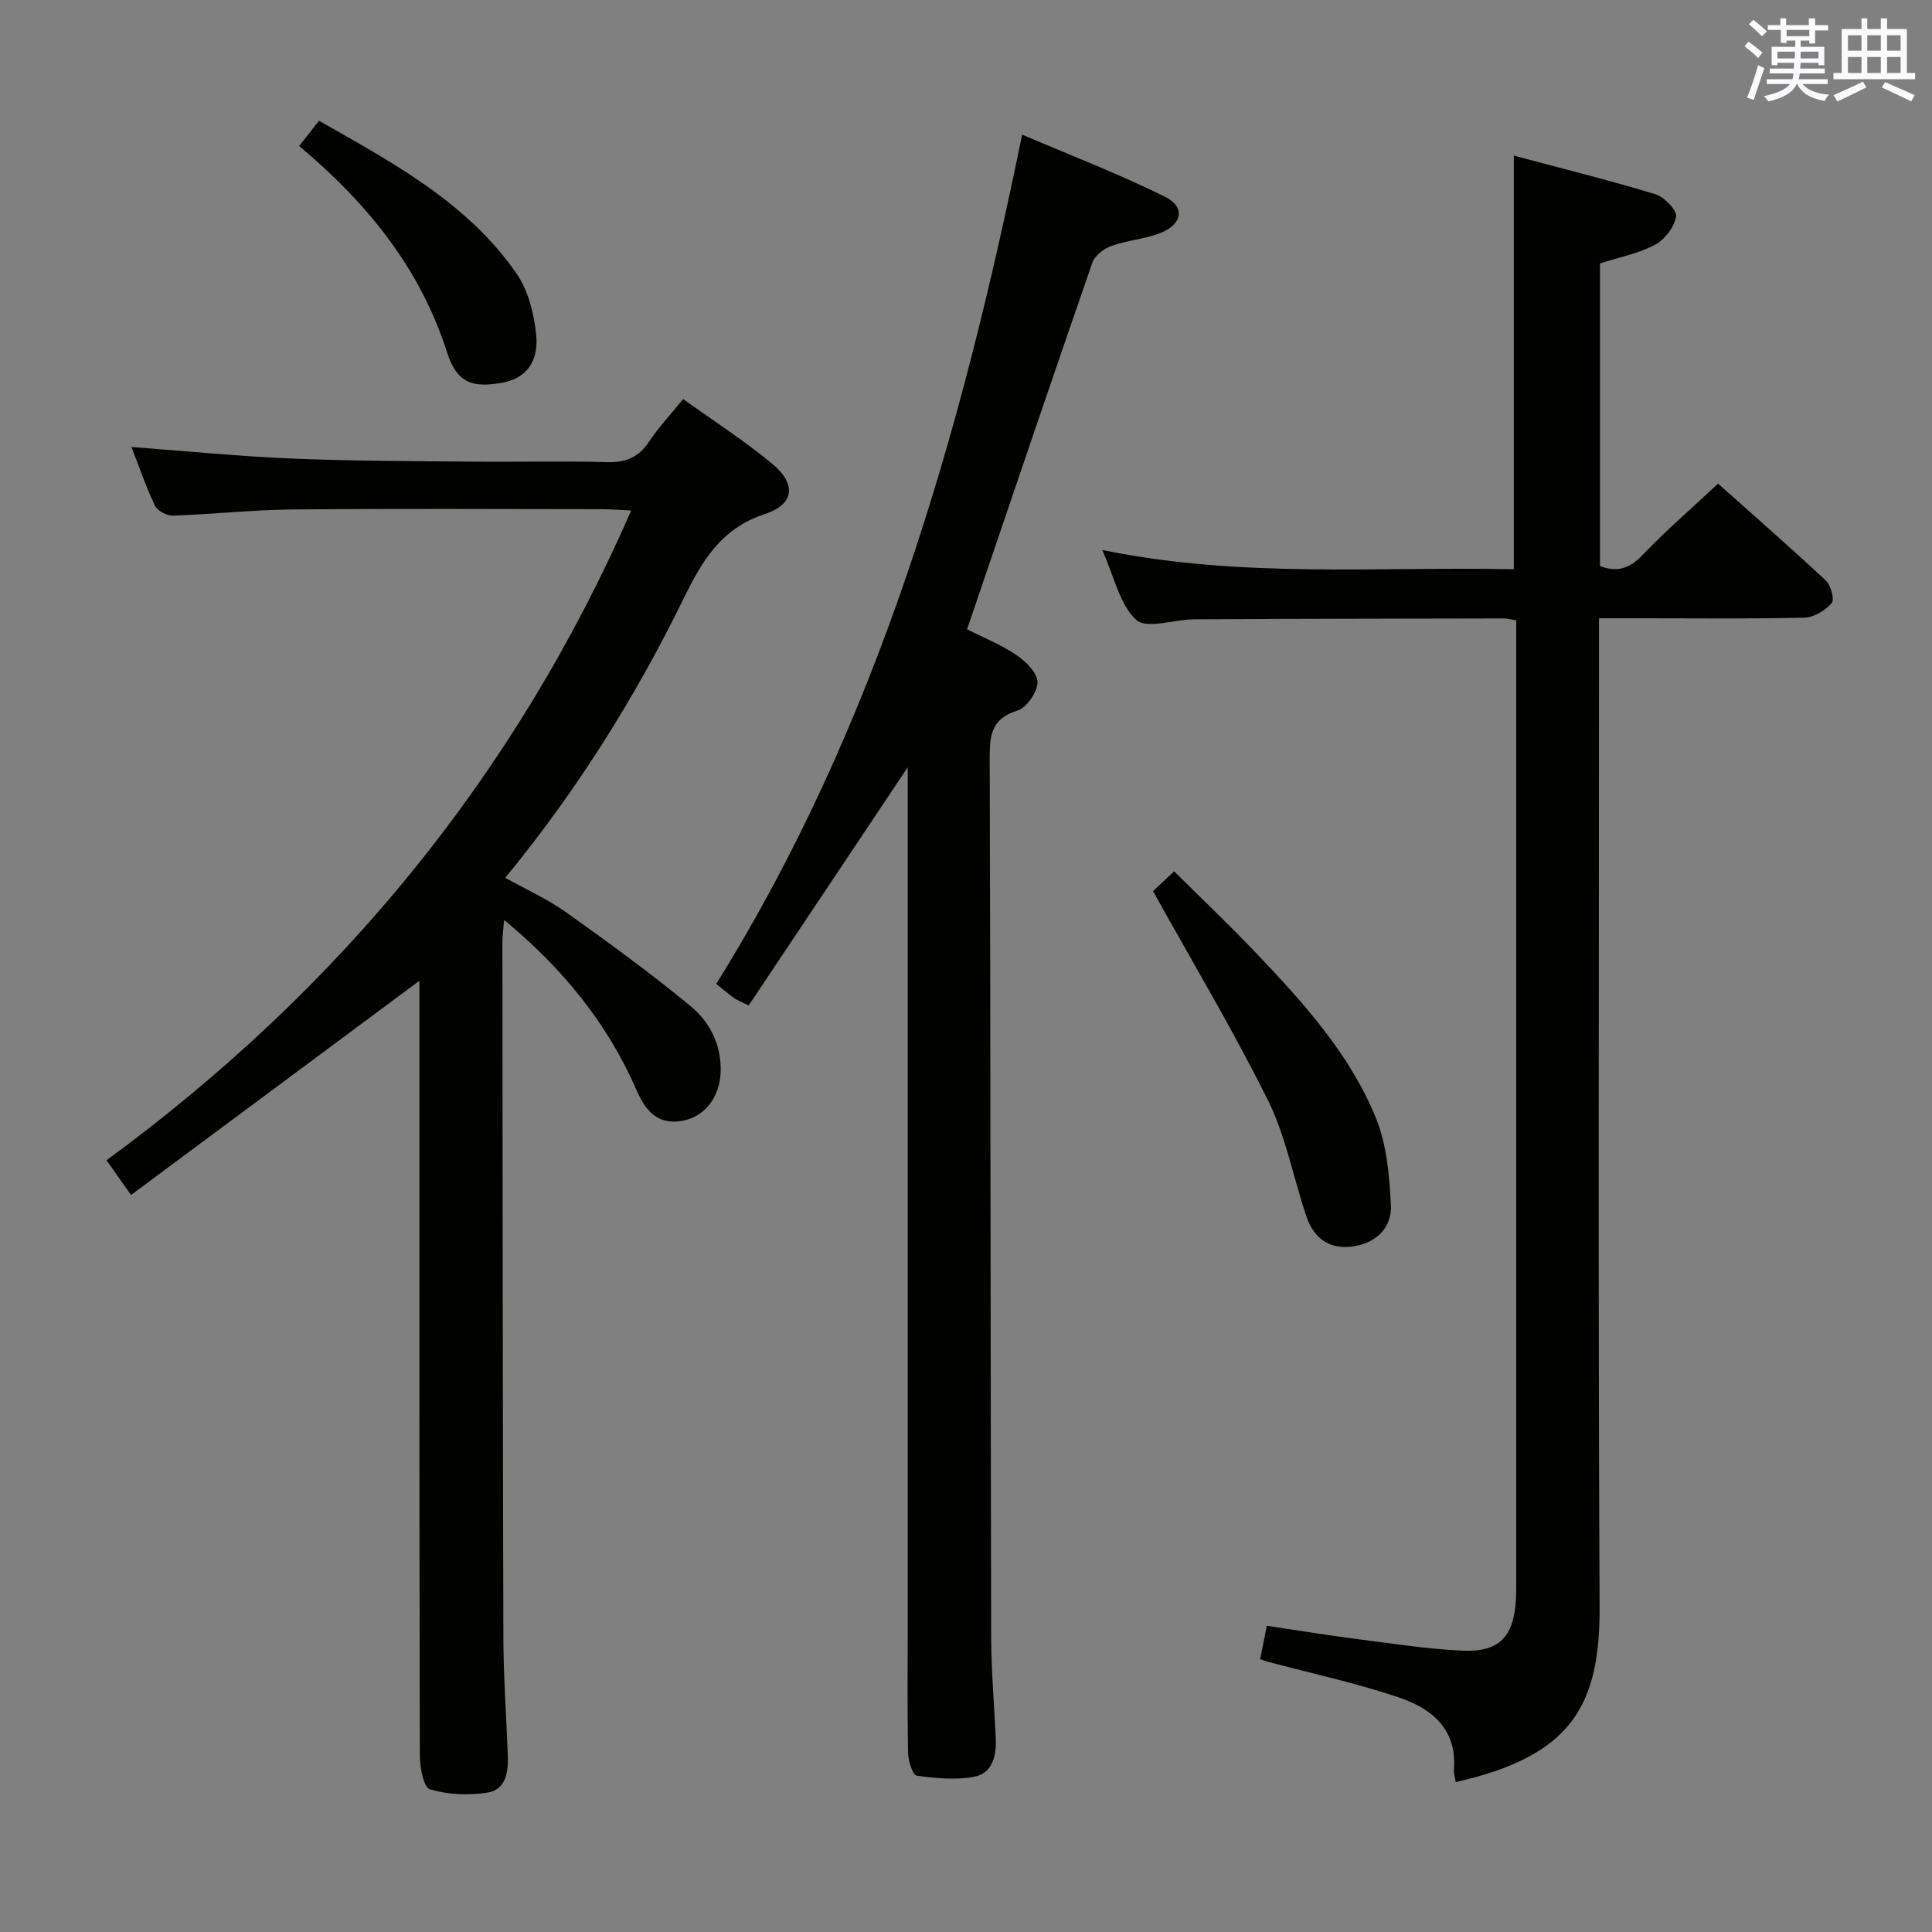 <svg enable-background="new 0 0 400 400" viewBox="0 0 400 400" xmlns="http://www.w3.org/2000/svg"><rect x="0" y="0" width="400" height="400" fill="#808080" stroke="none"/><g fill="#010100"><path d="m313.42 117.86c0-28.62 0-56.66 0-85.64 9.93 2.65 19.71 5.08 29.33 8 1.83.56 4.48 3.31 4.26 4.63-.36 2.18-2.36 4.77-4.38 5.84-3.45 1.82-7.46 2.59-11.37 3.85v62.67c3.55 1.32 6.11.53 8.79-2.28 4.81-5.05 10.11-9.61 15.66-14.8 7.05 6.29 14.79 13.05 22.3 20.06 1.05.98 1.85 3.96 1.23 4.67-1.34 1.51-3.65 2.95-5.6 3.01-10.83.28-21.66.14-32.5.14-3.14 0-6.28 0-10.08 0v6.15c0 66.17-.21 132.33.12 198.5.1 20.57-5.88 30.9-29.79 36.3-.14-.91-.44-1.82-.37-2.69.64-8.45-4.79-12.63-11.54-14.89-8.78-2.94-17.9-4.91-26.86-7.3-.46-.12-.91-.3-1.72-.56.42-2.1.83-4.14 1.38-6.92 6.23.93 12.37 1.93 18.55 2.73 7.25.93 14.5 2.06 21.78 2.42 7.8.38 10.8-2.8 11.25-10.66.06-1 .06-2 .06-3 0-65.17 0-130.33 0-195.5 0-1.3 0-2.61 0-4.16-1.1-.17-1.88-.39-2.66-.39-21.33.04-42.66.07-64 .18-4.13.02-9.85 2.09-12.01.12-3.45-3.15-4.54-8.89-7.04-14.47 28.81 5.92 57.02 3.39 85.21 3.99z"/><path d="m86.83 203.06c-20.19 15-39.77 29.54-59.7 44.35-2.06-2.93-3.46-4.91-5.07-7.19 47.97-35.19 84.49-79.35 108.63-134.53-2.53-.12-4.29-.27-6.04-.27-21.33-.02-42.67-.14-64 .06-8.29.08-16.58.99-24.88 1.27-1.24.04-3.18-.99-3.69-2.06-1.9-3.99-3.33-8.2-4.87-12.14 11.31.84 22.37 1.94 33.45 2.4 12.47.52 24.96.51 37.45.63 9.17.09 18.34-.17 27.5.1 3.9.12 6.6-.96 8.78-4.24 2-3.02 4.52-5.7 7.05-8.82 6.32 4.54 12.63 8.6 18.37 13.34 5.09 4.2 4.76 8.42-1.46 10.47-9.24 3.05-13.05 9.83-16.96 17.79-9.98 20.35-22 39.51-36.78 57.52 4.37 2.44 8.75 4.4 12.58 7.13 8.78 6.25 17.51 12.6 25.81 19.46 3.99 3.29 6.4 8.04 6.2 13.65-.19 5.21-3.29 9.26-7.99 10.08-5.13.9-7.61-2.19-9.41-6.33-6.03-13.86-15.28-25.22-27.43-35.27-.15 1.93-.35 3.31-.35 4.68.04 48 .06 96 .2 143.99.02 8.15.63 16.29.92 24.44.12 3.35-.46 6.98-4.18 7.57-3.89.61-8.18.43-11.93-.67-1.31-.38-2.11-4.54-2.11-6.98-.12-51.5-.09-103-.09-154.5 0-1.81 0-3.61 0-5.93z"/><path d="m187.93 158.86c-11.24 16.84-22.09 33.08-32.92 49.31-1.85-.92-2.48-1.13-2.99-1.5-1.2-.88-2.33-1.84-3.73-2.96 33.47-53.76 50.58-113.34 63.33-175.84 10.06 4.31 20.05 8.13 29.59 12.87 4.27 2.12 3.59 5.74-1.05 7.54-3.21 1.24-6.81 1.47-10.06 2.64-1.56.56-3.44 2.01-3.95 3.48-8.7 25.09-17.21 50.25-25.93 75.89 3.29 1.67 6.99 3.14 10.21 5.32 1.95 1.32 4.39 3.74 4.38 5.65-.01 2.04-2.27 5.27-4.2 5.87-5.39 1.67-5.71 5.14-5.7 9.83.18 60.65.16 121.3.3 181.94.02 6.98.63 13.95.95 20.93.16 3.57-.62 7.26-4.39 8.01-3.86.76-8.04.33-11.99-.21-.81-.11-1.73-3.02-1.77-4.66-.18-8.49-.08-16.99-.08-25.49 0-57.65 0-115.3 0-172.95 0-1.77 0-3.55 0-5.67z"/><path d="m238.72 184.5c.84-.79 2.29-2.16 4.37-4.1 5.58 5.54 11.31 10.96 16.74 16.67 9.87 10.38 19.61 21.03 25.07 34.47 2.22 5.48 2.75 11.83 3.07 17.84.25 4.53-2.71 7.78-7.44 8.61-5.05.89-8.45-1.43-10.04-6.11-2.71-7.99-4.24-16.53-7.94-24.01-7.2-14.53-15.57-28.49-23.83-43.37z"/><path d="m61.94 30.23c1.55-1.98 2.66-3.39 4.11-5.23 15.28 8.72 30.74 16.91 40.95 31.72 2.38 3.46 3.54 8.17 4 12.44.62 5.79-2.18 9.14-6.75 10.02-6.48 1.25-9.67.08-11.68-6.2-5.56-17.41-16.47-30.88-30.63-42.75z"/></g><path d="m361.2 9.6.8-1c.9.7 1.9 1.4 2.9 2.3l-.9 1.1c-1-1-2-1.8-2.8-2.4zm.5 10.6c.9-2.1 1.6-4.3 2.3-6.7.4.2.8.4 1.3.6-.7 2.1-1.5 4.3-2.2 6.6zm.4-15.2.9-.9c1 .8 2 1.6 2.8 2.4l-1 1c-.9-.9-1.8-1.7-2.7-2.5zm12.5-1.2h1.2v1.4h2.7v1.1h-2.7v2.7h-1.2v-.6h-1.8v1.3h4.9v3.8h-1.2v-.5h-3.7c0 .4-.1.9-.1 1.2h5.1v1h-5.2c0 .5-.1.9-.2 1.2h6v1h-5.2c1.1 1.3 2.9 2 5.5 2.2-.4.4-.7.8-.9 1.3-2.9-.5-4.8-1.6-5.7-3.5h-.1c-.8 1.7-2.7 2.9-5.9 3.6-.2-.4-.6-.8-.9-1.1 2.8-.6 4.6-1.4 5.4-2.5h-4.8v-1h5.3c.1-.3.2-.7.2-1.2h-4.9v-1h5c0-.4 0-.8.1-1.2h-3.5v.5h-1.2v-3.8h4.9v-1.3h-1.8v.5h-1.2v-2.7h-2.7v-1h2.6v-1.4h1.2v1.4h4.7v-1.4zm-6.6 8.3h3.6c0-.4 0-.9 0-1.4h-3.6zm1.9-4.6h4.7v-1.3h-4.7zm6.6 3.2h-3.7v1.4h3.7z" fill="#fbfafc"/><path d="m385.3 3.8h1.3v2.2h2.8v-2.2h1.3v2.2h4.1v9.1h1.7v1.3h-16.9v-1.3h1.7v-9.1h4.1v-2.2zm.4 13.1.7 1.2c-1.8.9-3.8 1.9-6 2.9-.2-.4-.5-.8-.8-1.3 2.3-1 4.3-1.9 6.1-2.8zm-3.1-6.4h2.8v-3.2h-2.8zm0 4.6h2.8v-3.3h-2.8zm4-4.6h2.8v-3.2h-2.8zm0 4.6h2.8v-3.3h-2.8zm3.7 1.9c2.1.9 4.1 1.8 6.1 2.7l-.7 1.3c-2.2-1.1-4.2-2-6.1-2.9zm3.2-9.7h-2.8v3.2h2.8zm-2.8 7.8h2.8v-3.3h-2.8z" fill="#fbfafc"/></svg>